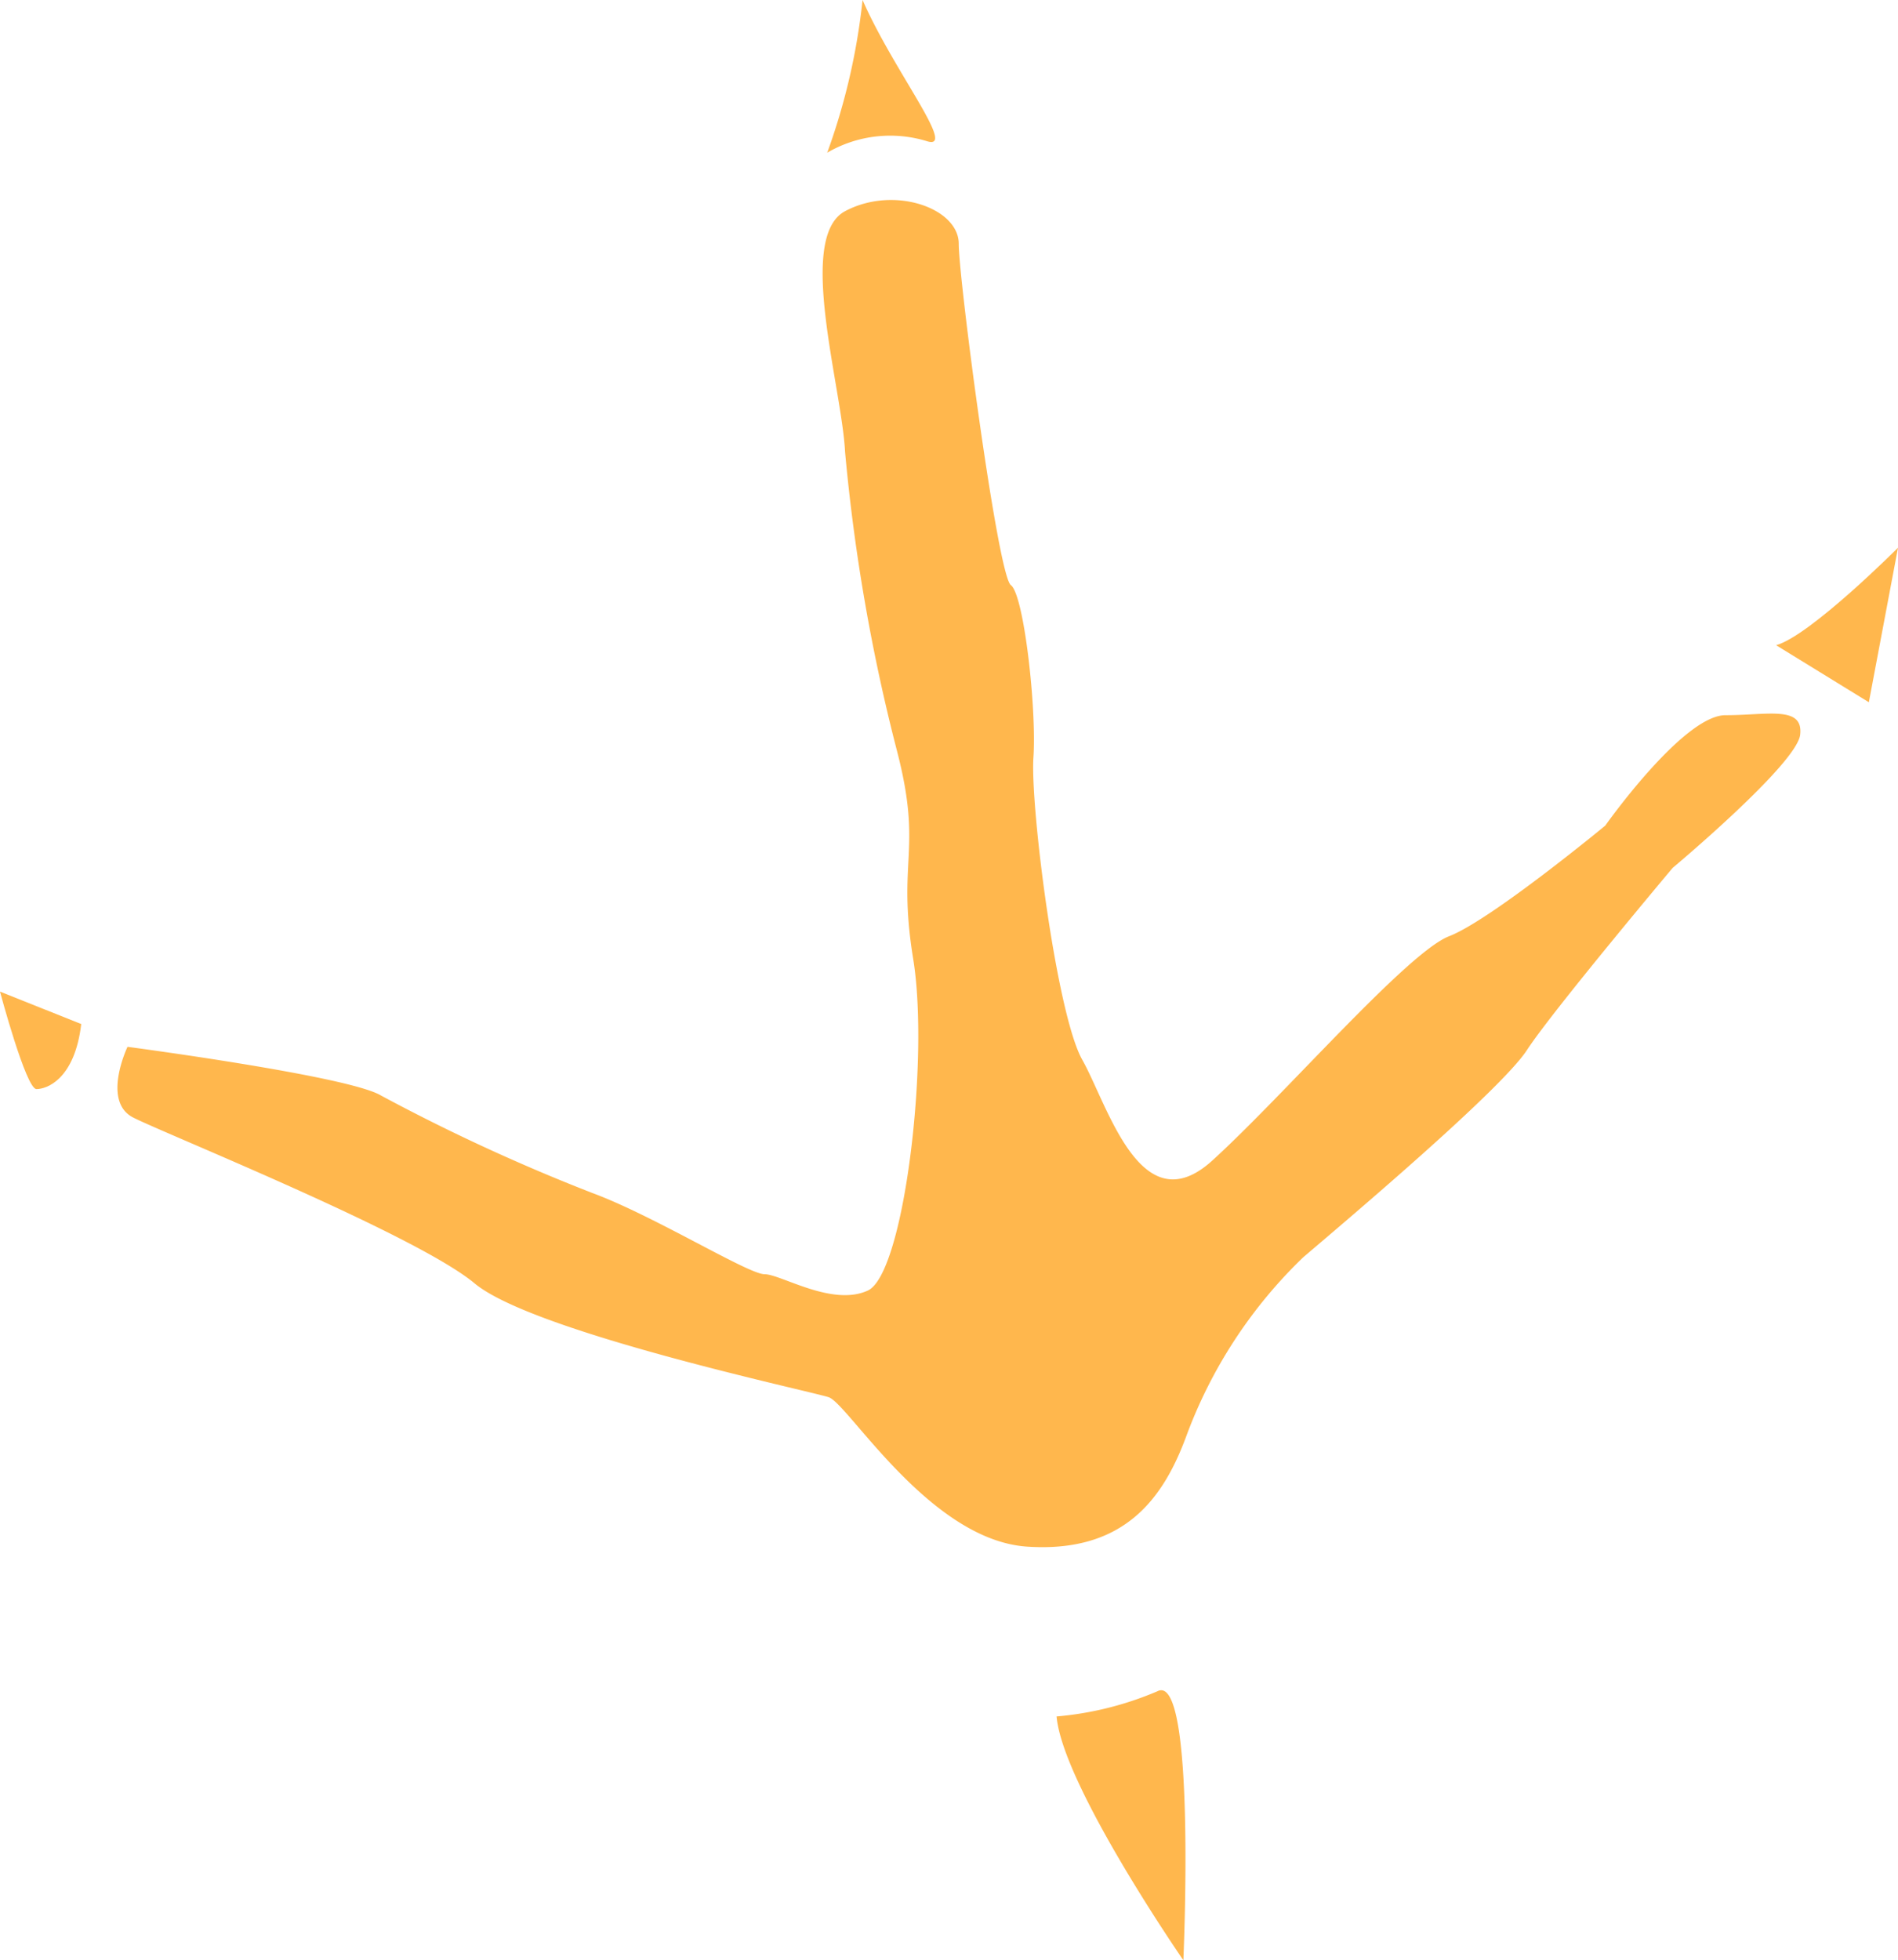 <svg xmlns="http://www.w3.org/2000/svg" viewBox="0 0 104.19 107.58"><defs><style>.cls-1{fill:#ffb74d;}</style></defs><title>bird-left</title><g id="Layer_2" data-name="Layer 2"><g id="Layer_1-2" data-name="Layer 1"><path class="cls-1" d="M47.63,70.83c2-.89,3.4-12.67,2.5-18.2s.54-5.89-.89-11.42A102.39,102.39,0,0,1,46.39,24.8c-.18-3.57-2.68-11.78,0-13.21s6.24-.17,6.24,1.79,2.14,18.2,2.86,18.73,1.42,6.78,1.24,9.46S58,55.66,59.41,58.16s3.21,9.1,7.14,5.53,10.7-11.42,13-12.31,8.57-6.07,8.57-6.07,4.28-6.06,6.6-6.06,4.28-.54,4.1,1.07-7,7.31-7,7.31-6.6,7.85-8,10S74.22,66.72,71.54,69a26.19,26.19,0,0,0-6.42,9.82c-1.25,3.39-3.39,6.42-8.74,6.06s-9.82-7.85-10.89-8.2-16.23-3.57-19.44-6.25-17-8.21-18.74-9.1S7,57.45,7,57.45s12.13,1.6,13.91,2.67a104.73,104.73,0,0,0,11.6,5.35c3.39,1.25,8.56,4.46,9.46,4.46S45.67,71.72,47.63,70.83Z"/><path class="cls-1" d="M45.41,8.38A35.47,35.47,0,0,0,47.35,0c1.7,3.88,5.18,8.22,3.57,7.76A6.86,6.86,0,0,0,45.41,8.38Z"/><path class="cls-1" d="M97.5,35.41l5.09,3.13,1.6-8.48S99.38,34.88,97.5,35.41Z"/><path class="cls-1" d="M4.46,56.2,0,54.42s1.43,5.35,2,5.35S4.1,59.23,4.46,56.2Z"/><path class="cls-1" d="M58,94.2a18,18,0,0,0,5.53-1.38c2.15-1.14,1.43,14.76,1.43,14.76S58.34,98,58,94.2Z"/></g></g></svg>